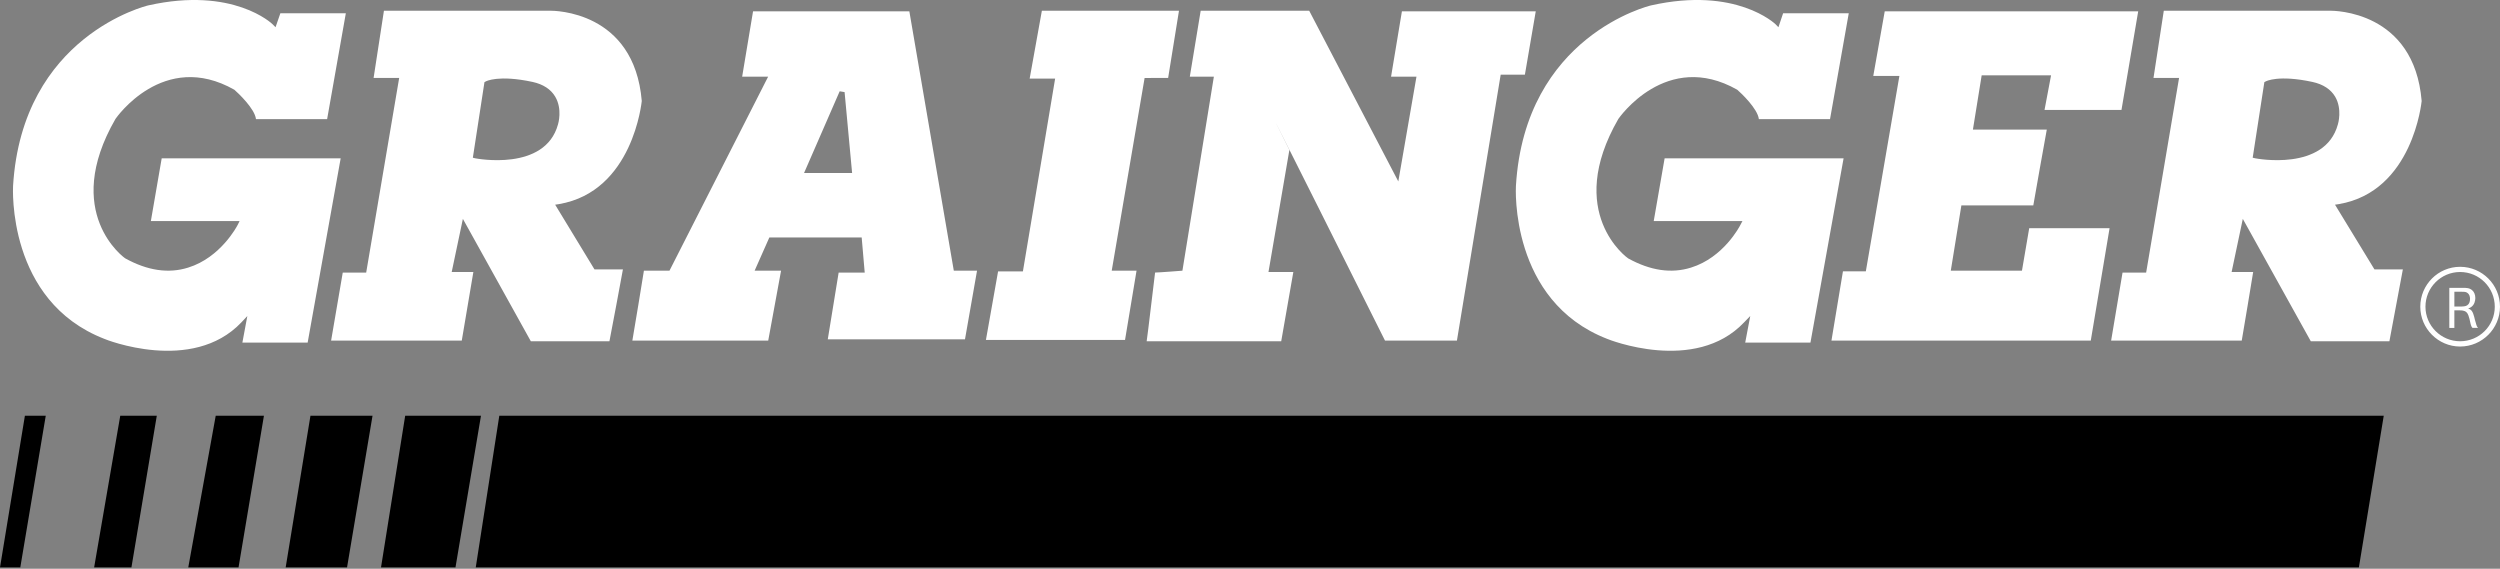 <svg fill="none" height="91" viewBox="0 0 400 91" width="400" xmlns="http://www.w3.org/2000/svg"><rect x="0" y="0" width="400" height="91" fill="#808080" stroke="none"/><path d="m0 90.782h3.248l4.072-24.262h-3.337zm15.062 0h5.968l4.056-24.262h-5.846zm15.062 0h8.043l4.062-24.262h-7.714zm15.584 0h9.82l4.076-24.262h-9.932zm19.121-24.262-3.866 24.262h11.915l4.079-24.262zm15.059 0-3.767 24.262h301.301l3.977-24.262z" fill="#000"/><path d="m25.871 25.333c-.098.627-1.583 9.176-1.733 10.037h14.194l-.298.607c-.112.22-2.74 5.236-7.928 6.839-3.123.983-6.487.495-10.044-1.465-.126-.044-10.261-7.287-1.587-22.322.071-.109 7.667-11.115 19.023-4.669.597.522 3.265 3.018 3.459 4.7h11.383c.119-.634 2.828-16.029 2.994-16.941h-10.474c-.153.414-.773 2.238-.773 2.238l-.471-.475c-.054-.061-6.29-6.066-19.881-3.021-.193.041-20.199 4.829-21.644 28.893-.003.193-1.031 18.389 14.598 24.462.129.078 14.048 5.659 21.925-2.628l.96-1.024s-.665 3.53-.793 4.252h10.444c.112-.665 5.11-28.537 5.283-29.483zm62.954 7.419.61-.095c11.871-2.021 13.231-16.419 13.248-16.497-1.214-14.472-14.096-14.445-14.652-14.445h-26.601c-.098.624-1.526 9.891-1.655 10.759h4.093l-5.279 31.142h-3.75c-.098.634-1.706 10.027-1.862 10.881h20.905c.115-.617 1.702-10.101 1.855-10.976h-3.466l1.79-8.501s10.647 19.175 10.871 19.582h12.577c.139-.617 2.004-10.613 2.157-11.495h-4.547zm-12.794-7.423-.376-.095 1.858-12.092.18-.095c.081-.061 2.085-1.105 7.518.061 1.699.37 2.923 1.173 3.628 2.367 1.173 1.99.468 4.344.441 4.425-2.072 7.606-13.129 5.452-13.248 5.429zm69.465-23.519h-25.008c-.102.631-1.587 9.599-1.743 10.457h4.157l-15.787 31.043h-4.09c-.084.634-1.692 10.332-1.848 11.186h21.739c.102-.607 1.889-10.312 2.055-11.186h-4.232l2.357-5.317h14.774l.485 5.622h-4.171c-.105.634-1.611 9.82-1.74 10.681h21.953c.101-.621 1.787-10.111 1.929-10.986h-3.716s-6.982-40.826-7.114-41.501zm-16.849 25.872 5.7-13.075.786.129 1.204 12.946zm58.254-15.208c.102-.634 1.597-9.922 1.736-10.759h-21.938c-.116.607-1.798 9.983-1.954 10.858h4.076l-5.157 30.846h-3.971c-.098.627-1.783 10.108-1.946 10.973h22.257c.099-.621 1.703-10.207 1.842-11.081h-3.971l5.262-30.836zm58.821-10.664h-21.416c-.109.631-1.608 9.599-1.736 10.457h4.065l-2.906 16.761s-14.024-26.879-14.258-27.313h-17.361c-.112.607-1.608 9.694-1.74 10.552h3.849l-5.032 31.043s-3.798.298-4.374.298c-.099.631-1.191 10.115-1.347 10.993h21.529c.108-.627 1.78-10.196 1.939-11.081h-3.977l3.343-19.518c-4.635-9.237-2.444-5.002 15.3 30.494h11.508c.116-.682 7.002-42.548 7.002-42.548h3.873c.102-.621 1.597-9.274 1.739-10.139zm20.617 23.522c-.119.627-1.597 9.176-1.743 10.037h14.197l-.325.607c-.099.22-2.71 5.236-7.904 6.839-3.14.983-6.484.495-10.047-1.465-.109-.044-10.251-7.287-1.581-22.322.078-.109 7.667-11.115 19.023-4.669.607.522 3.259 3.018 3.459 4.7h11.386c.109-.634 2.828-16.029 2.998-16.941h-10.502c-.135.414-.753 2.238-.753 2.238l-.461-.475c-.064-.061-6.313-6.066-19.897-3.021-.21.041-20.206 4.829-21.641 28.893-.013.193-1.027 18.389 14.588 24.462.149.078 14.062 5.659 21.912-2.628l.993-1.024s-.671 3.53-.807 4.252h10.437c.122-.665 5.117-28.537 5.303-29.483zm57.173 17.978h-11.387l1.696-10.451h11.508c.099-.631 1.984-11.241 2.157-12.122h-11.821l1.401-8.681h11.101s-.891 4.717-1.044 5.534h12.312c.095-.641 2.536-14.876 2.676-15.781h-40.555c-.112.614-1.689 9.477-1.834 10.342h4.18l-5.371 31.267h-3.662c-.101.627-1.695 10.223-1.838 11.078h41.491c.115-.658 2.845-17.073 3.007-17.978h-12.858c-.115.621-1.159 6.792-1.159 6.792zm50.089-10.559.621-.095c11.868-2.021 13.228-16.419 13.244-16.497-1.203-14.472-14.088-14.445-14.655-14.445h-26.604c-.092.624-1.519 9.891-1.648 10.759h4.092l-5.269 31.142h-3.777c-.095.634-1.679 10.027-1.825 10.881h20.898c.102-.617 1.709-10.101 1.828-10.976h-3.449l1.791-8.501s10.647 19.175 10.878 19.582h12.576c.119-.617 1.977-10.613 2.153-11.495h-4.543zm-12.766-7.423-.404-.095 1.865-12.092.183-.095c.088-.061 2.076-1.105 7.504.061 1.709.37 2.937 1.173 3.645 2.367 1.16 1.99.462 4.344.434 4.425-2.068 7.606-13.122 5.452-13.227 5.429zm32.782 17.361c-3.506 0-6.371 2.855-6.371 6.385 0 3.496 2.865 6.371 6.371 6.371 3.52 0 6.382-2.875 6.382-6.371 0-3.53-2.862-6.385-6.382-6.385zm0 11.912c-3.055 0-5.544-2.479-5.544-5.527 0-3.069 2.489-5.554 5.544-5.554 3.066 0 5.548 2.486 5.548 5.554 0 3.048-2.482 5.527-5.548 5.527zm2.262-3.882c-.105-.37-.207-.722-.4-.98-.197-.251-.41-.312-.573-.38.21-.075.753-.251 1.01-.926.078-.244.139-.478.139-.736 0-.593-.23-1.024-.491-1.244-.421-.397-.994-.397-1.441-.397h-2.231v6.409h.807v-2.808h.786c.346 0 .824 0 1.156.308.265.241.37.692.475 1.051l.068.305c.098.437.132.61.183.739.088.241.136.315.234.404h.885c-.237-.285-.258-.414-.519-1.373zm-2.407-1.675h-.773v-2.37h.885c.576 0 .861 0 1.102.126.518.285.518.882.518 1.027 0 .417-.115.8-.44 1.014-.265.19-.685.21-1.292.203z" fill="#fff"/></svg>